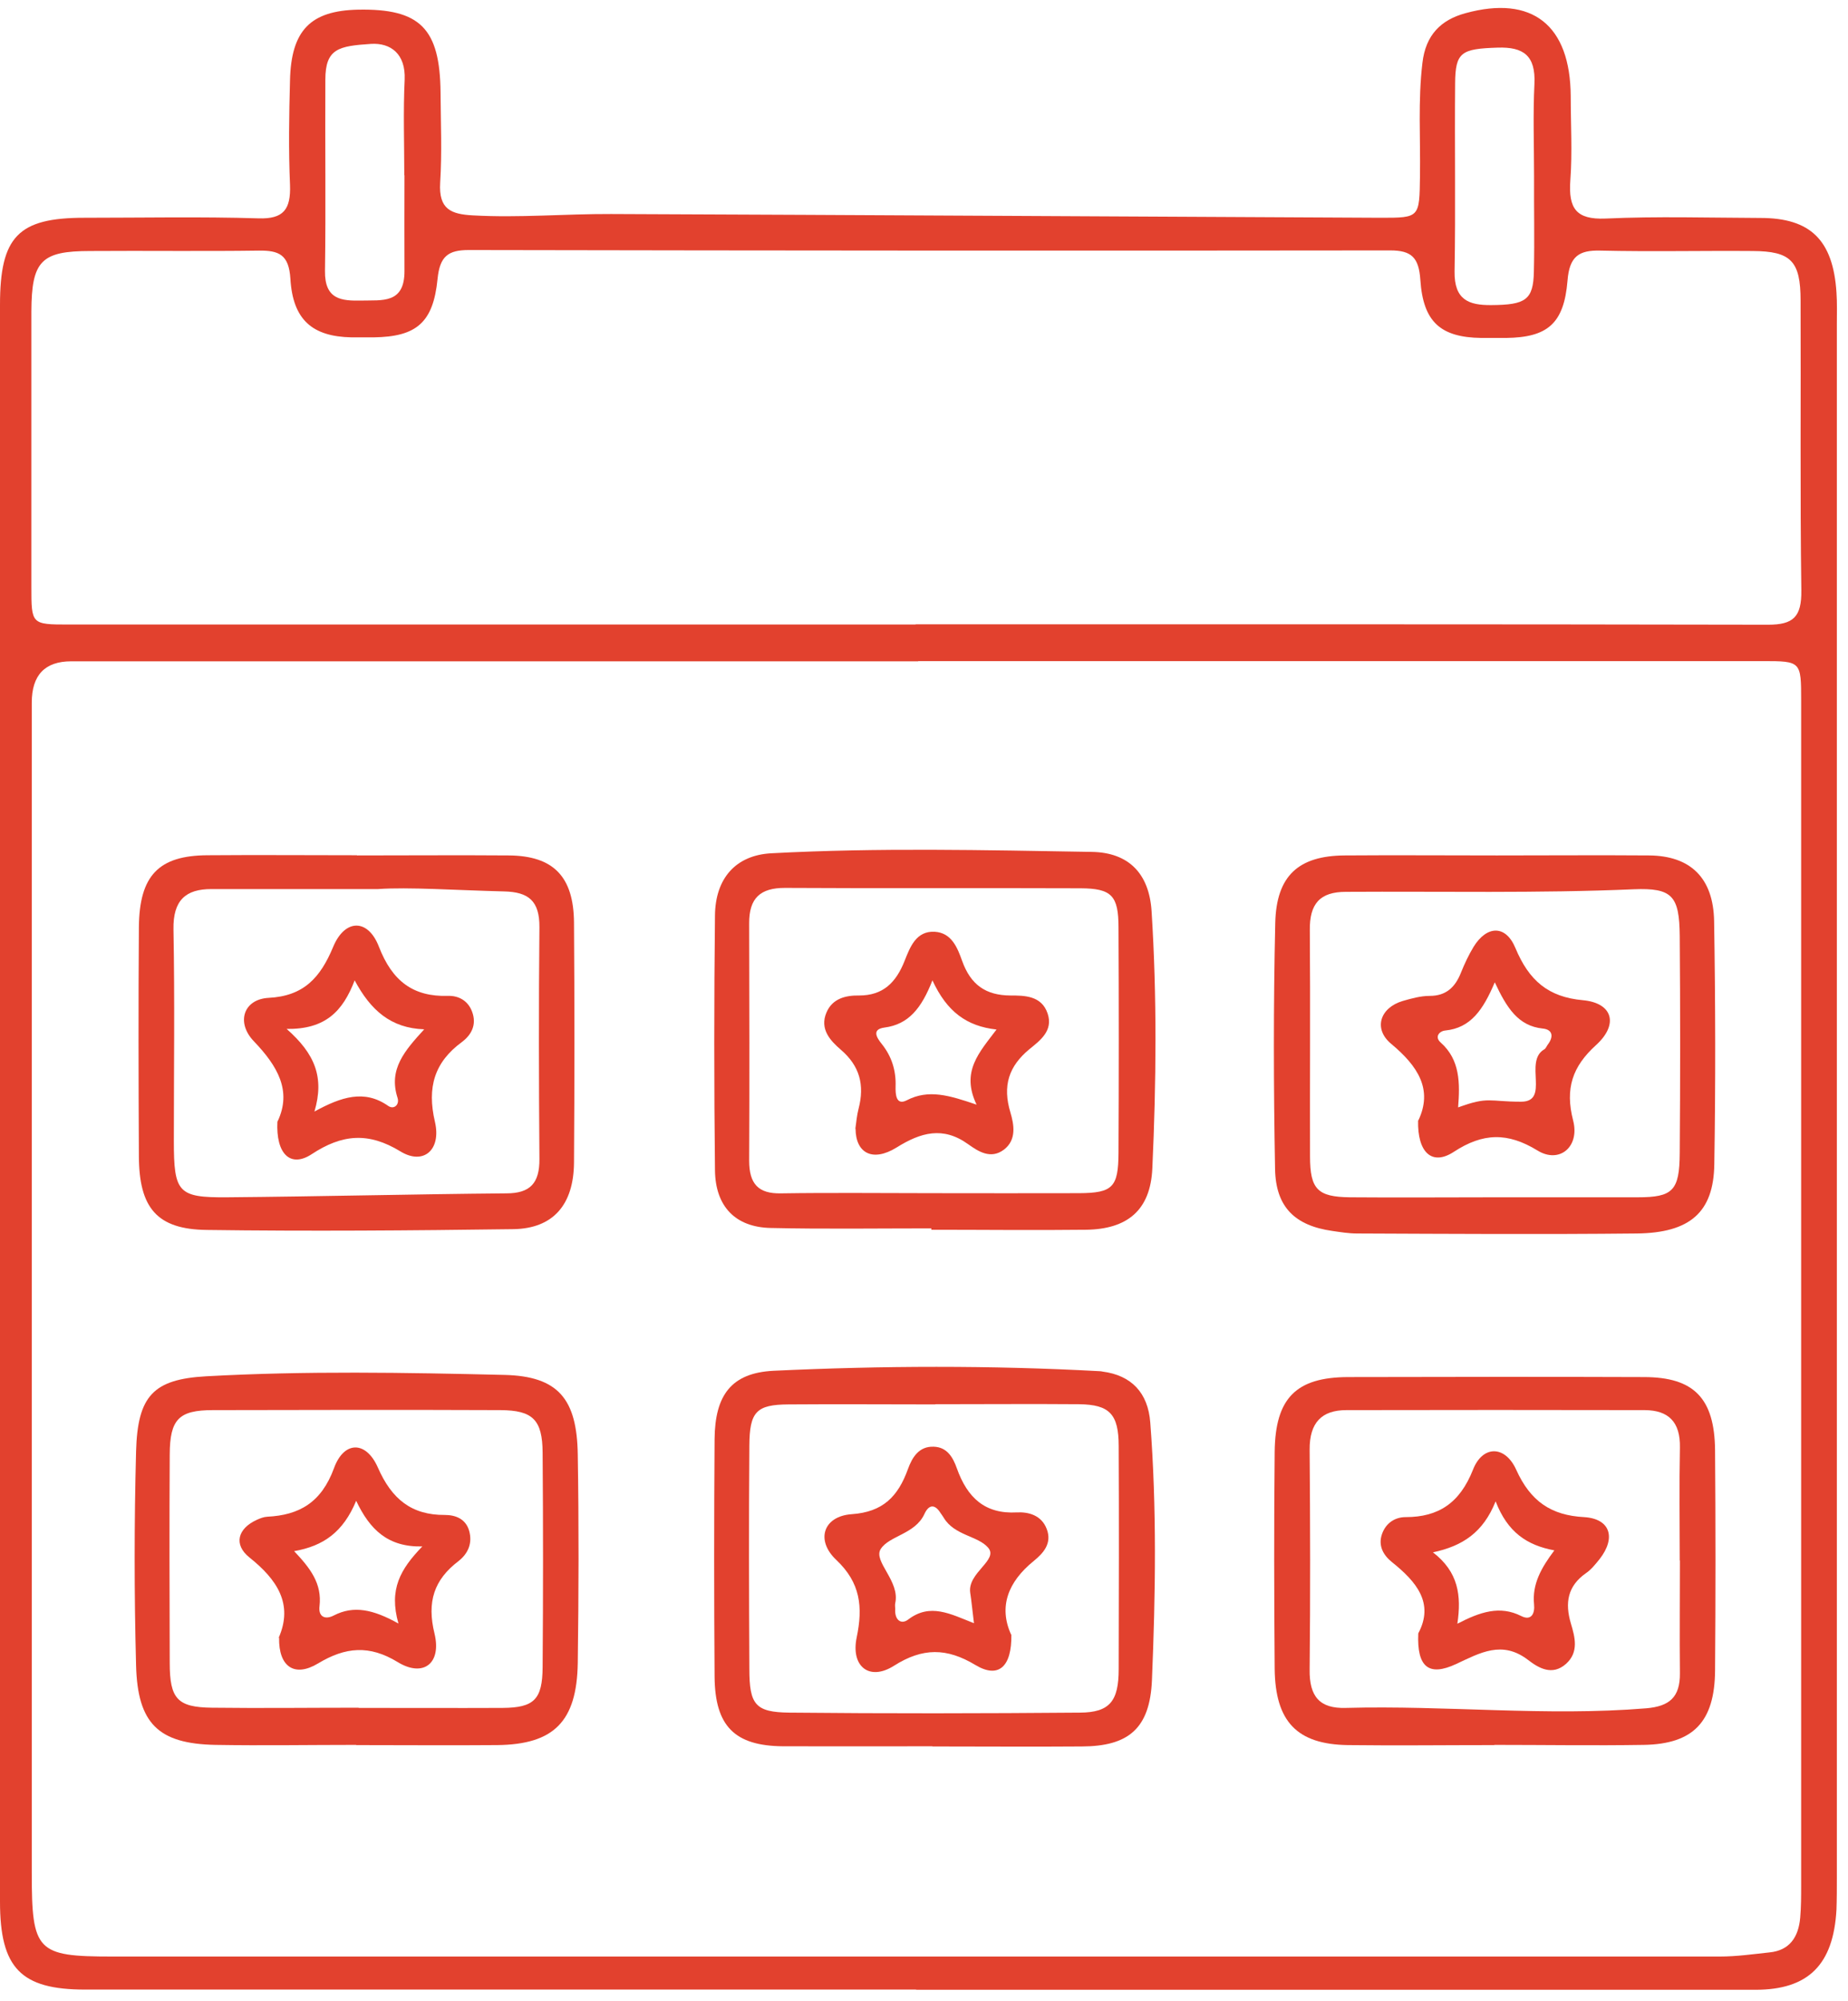 <svg width="109" height="118" viewBox="0 0 109 118" fill="none" xmlns="http://www.w3.org/2000/svg">
<g id="Calendar">
<path id="Vector" d="M54.022 117.308C37.692 117.308 21.363 117.308 5.022 117.308C1.231 117.308 0 116.044 0 112.124C0 80.742 0 49.36 0 17.977C0 13.953 1.075 12.84 4.966 12.84C8.392 12.84 11.829 12.77 15.254 12.874C16.718 12.921 17.161 12.353 17.105 10.891C17.017 8.85 17.05 6.786 17.105 4.745C17.172 1.787 18.314 0.628 21.119 0.57C24.777 0.5 25.952 1.671 25.985 5.464C25.996 7.227 26.074 9.001 25.963 10.764C25.863 12.353 26.617 12.631 27.903 12.7C30.619 12.851 33.324 12.608 36.04 12.619C51.172 12.677 66.305 12.77 81.437 12.84C83.743 12.84 83.721 12.84 83.754 10.37C83.787 8.154 83.632 5.928 83.898 3.713C84.086 2.066 84.984 1.173 86.437 0.778C90.372 -0.3 92.623 1.474 92.645 5.673C92.645 7.319 92.745 8.989 92.623 10.625C92.501 12.306 92.977 12.956 94.696 12.886C97.733 12.747 100.793 12.84 103.841 12.851C106.79 12.851 108.121 14.162 108.32 17.247C108.364 17.873 108.342 18.499 108.342 19.125C108.342 49.65 108.342 80.185 108.342 110.709C108.342 111.336 108.342 111.962 108.32 112.588C108.143 115.835 106.668 117.32 103.542 117.32C87.046 117.32 70.55 117.32 54.055 117.32L54.022 117.308ZM54.154 38.992C37.504 38.992 20.852 38.992 4.202 38.992C2.65 38.992 1.874 39.803 1.874 41.427C1.874 64.424 1.874 87.434 1.874 110.431C1.874 115.047 2.162 115.36 6.596 115.36C38.213 115.36 69.83 115.36 101.447 115.36C102.422 115.36 103.398 115.221 104.374 115.116C105.549 115 106.081 114.223 106.181 113.064C106.236 112.437 106.236 111.811 106.236 111.185C106.236 87.897 106.236 64.61 106.236 41.323C106.236 38.992 106.236 38.98 103.963 38.98C87.368 38.98 70.772 38.98 54.166 38.98L54.154 38.992ZM54.01 36.811C70.772 36.811 87.523 36.8 104.285 36.834C105.77 36.834 106.269 36.382 106.247 34.805C106.169 29.111 106.225 23.416 106.203 17.722C106.203 15.391 105.637 14.811 103.376 14.8C100.383 14.776 97.389 14.846 94.396 14.776C93.132 14.742 92.567 15.113 92.456 16.551C92.246 19.091 91.27 19.891 88.842 19.926C88.355 19.926 87.867 19.926 87.368 19.926C84.984 19.891 83.942 18.998 83.776 16.504C83.687 15.182 83.255 14.765 82.002 14.765C63.888 14.788 45.763 14.776 27.648 14.742C26.429 14.742 25.941 15.113 25.808 16.447C25.553 19.033 24.555 19.856 22.039 19.891C21.606 19.891 21.163 19.891 20.731 19.891C18.425 19.845 17.272 18.859 17.128 16.435C17.039 15.008 16.451 14.765 15.276 14.776C11.962 14.823 8.636 14.776 5.321 14.8C2.428 14.8 1.862 15.38 1.851 18.372C1.851 23.776 1.851 29.192 1.851 34.596C1.851 36.811 1.851 36.823 4.046 36.823C20.697 36.823 37.348 36.823 53.999 36.823L54.01 36.811ZM90.483 10.393C90.483 8.572 90.416 6.751 90.505 4.942C90.583 3.26 89.84 2.762 88.343 2.808C86.193 2.878 85.838 3.063 85.827 4.93C85.794 8.618 85.86 12.318 85.794 16.006C85.772 17.676 86.625 18 87.955 17.989C89.984 17.977 90.439 17.687 90.472 16.017C90.516 14.139 90.472 12.271 90.483 10.393ZM23.846 10.335C23.846 8.456 23.779 6.577 23.868 4.698C23.934 3.168 23.037 2.518 21.884 2.588C19.988 2.715 19.19 2.854 19.19 4.698C19.168 8.456 19.223 12.213 19.168 15.971C19.145 17.676 20.154 17.745 21.329 17.722C22.526 17.687 23.868 17.931 23.857 15.971C23.846 14.092 23.857 12.213 23.857 10.335H23.846Z" fill="#E2412E"/>
<path id="Vector_2" d="M54.908 72.427C51.76 72.427 48.6 72.473 45.452 72.403C43.379 72.357 42.193 71.139 42.171 68.994C42.115 63.995 42.115 58.985 42.171 53.975C42.193 51.795 43.39 50.427 45.485 50.311C51.782 49.974 58.09 50.125 64.398 50.229C66.56 50.264 67.779 51.493 67.923 53.72C68.245 58.765 68.2 63.833 67.968 68.889C67.857 71.371 66.482 72.473 64.065 72.508C61.017 72.543 57.979 72.508 54.931 72.508C54.931 72.473 54.931 72.45 54.931 72.415L54.908 72.427ZM55.019 70.328C55.019 70.328 55.019 70.339 55.019 70.351C57.902 70.351 60.784 70.362 63.655 70.351C65.628 70.339 65.961 70.003 65.972 67.985C65.994 63.555 65.994 59.113 65.972 54.683C65.972 52.804 65.562 52.386 63.744 52.375C57.924 52.352 52.115 52.386 46.295 52.352C44.853 52.352 44.177 52.943 44.188 54.451C44.199 59.113 44.211 63.775 44.188 68.437C44.188 69.806 44.731 70.386 46.051 70.362C49.044 70.316 52.026 70.351 55.019 70.351V70.328Z" fill="#E2412E"/>
<path id="Vector_3" d="M88.299 50.438C91.292 50.438 94.285 50.415 97.279 50.438C99.695 50.461 101.059 51.749 101.103 54.312C101.181 59.09 101.192 63.879 101.114 68.657C101.07 71.476 99.684 72.693 96.536 72.728C91.037 72.786 85.539 72.751 80.04 72.728C79.552 72.728 79.064 72.647 78.577 72.577C76.393 72.264 75.251 71.186 75.207 68.936C75.118 64.1 75.107 59.252 75.218 54.416C75.284 51.621 76.603 50.461 79.297 50.438C82.29 50.415 85.284 50.438 88.277 50.438H88.299ZM88.266 70.594C91.037 70.594 93.82 70.594 96.591 70.594C98.664 70.594 99.063 70.212 99.075 67.985C99.108 63.717 99.108 59.449 99.075 55.181C99.052 52.827 98.642 52.34 96.359 52.433C90.705 52.676 85.04 52.549 79.386 52.584C77.856 52.584 77.235 53.279 77.257 54.857C77.291 59.298 77.257 63.74 77.269 68.182C77.269 70.13 77.723 70.571 79.619 70.594C82.501 70.618 85.383 70.594 88.266 70.594Z" fill="#E2412E"/>
<path id="Vector_4" d="M21.008 102.881C18.236 102.881 15.465 102.928 12.693 102.881C9.357 102.812 8.115 101.64 8.026 98.196C7.915 93.986 7.915 89.776 8.026 85.578C8.115 82.308 9.035 81.322 12.161 81.148C18.026 80.823 23.901 80.928 29.766 81.067C32.925 81.148 34.034 82.482 34.078 85.775C34.145 89.869 34.133 93.963 34.078 98.057C34.023 101.513 32.659 102.858 29.322 102.893C26.551 102.916 23.779 102.893 21.008 102.893V102.881ZM21.163 100.701C23.99 100.701 26.817 100.713 29.644 100.701C31.506 100.689 31.994 100.202 32.005 98.289C32.038 94.079 32.038 89.869 32.005 85.659C31.994 83.711 31.428 83.154 29.522 83.143C23.868 83.12 18.214 83.131 12.549 83.143C10.543 83.143 10.022 83.688 10.011 85.752C9.988 89.846 9.999 93.94 10.011 98.045C10.011 100.168 10.465 100.666 12.505 100.689C15.387 100.724 18.27 100.689 21.152 100.689L21.163 100.701Z" fill="#E2412E"/>
<path id="Vector_5" d="M54.997 102.963C52.059 102.963 49.121 102.974 46.184 102.963C43.335 102.939 42.171 101.78 42.148 98.857C42.115 94.183 42.115 89.521 42.148 84.847C42.171 82.261 43.135 80.951 45.618 80.823C52.026 80.522 58.445 80.499 64.864 80.847C64.919 80.847 64.974 80.858 65.03 80.87C66.726 81.09 67.713 82.111 67.846 83.873C68.234 88.93 68.156 93.998 67.945 99.066C67.823 101.93 66.549 102.963 63.81 102.974C60.873 102.997 57.935 102.974 54.997 102.974V102.963ZM55.152 82.806C52.27 82.806 49.388 82.783 46.505 82.806C44.61 82.818 44.211 83.236 44.199 85.242C44.166 89.626 44.177 94.009 44.199 98.393C44.199 100.515 44.554 100.956 46.561 100.979C52.27 101.037 57.99 101.026 63.7 100.979C65.451 100.968 65.983 100.307 65.983 98.416C65.994 94.033 66.005 89.649 65.983 85.265C65.983 83.375 65.44 82.818 63.655 82.795C60.828 82.772 58.001 82.795 55.163 82.795L55.152 82.806Z" fill="#E2412E"/>
<path id="Vector_6" d="M21.052 50.438C24.045 50.438 27.038 50.415 30.021 50.438C32.637 50.461 33.834 51.679 33.856 54.393C33.889 59.113 33.889 63.833 33.856 68.553C33.834 71.047 32.615 72.438 30.276 72.473C24.245 72.554 18.214 72.601 12.194 72.519C9.257 72.485 8.204 71.221 8.192 68.171C8.17 63.682 8.159 59.182 8.192 54.683C8.215 51.621 9.356 50.438 12.25 50.427C15.188 50.403 18.125 50.427 21.063 50.427L21.052 50.438ZM22.294 52.421C18.336 52.421 15.398 52.421 12.46 52.421C10.964 52.421 10.199 53.071 10.232 54.799C10.31 58.951 10.254 63.102 10.254 67.266C10.254 70.316 10.498 70.618 13.392 70.594C18.879 70.548 24.378 70.409 29.865 70.362C31.262 70.362 31.828 69.771 31.817 68.333C31.783 63.775 31.772 59.229 31.817 54.671C31.828 53.105 31.162 52.595 29.743 52.56C26.916 52.491 24.09 52.294 22.294 52.421Z" fill="#E2412E"/>
<path id="Vector_7" d="M88.133 102.893C85.25 102.893 82.368 102.928 79.497 102.893C76.504 102.846 75.218 101.513 75.184 98.393C75.151 94.125 75.14 89.869 75.184 85.601C75.218 82.435 76.448 81.206 79.508 81.194C85.328 81.183 91.137 81.171 96.957 81.194C99.917 81.194 101.136 82.447 101.159 85.532C101.192 89.858 101.192 94.172 101.159 98.498C101.136 101.524 99.873 102.835 96.946 102.881C94.008 102.928 91.082 102.881 88.144 102.881L88.133 102.893ZM99.075 92.015C99.075 89.799 99.041 87.573 99.086 85.358C99.119 83.827 98.398 83.154 97.024 83.143C91.148 83.131 85.284 83.131 79.408 83.143C77.967 83.143 77.235 83.873 77.246 85.474C77.28 89.799 77.291 94.125 77.246 98.439C77.224 100.04 77.845 100.747 79.375 100.701C85.284 100.539 91.192 101.211 97.101 100.724C98.465 100.608 99.097 100.075 99.086 98.66C99.063 96.445 99.086 94.218 99.086 92.003L99.075 92.015Z" fill="#E2412E"/>
<path id="Vector_8" d="M50.452 66.547C50.507 66.153 50.541 65.758 50.64 65.376C51.006 63.972 50.707 62.847 49.598 61.896C48.977 61.363 48.334 60.679 48.745 59.704C49.099 58.858 49.909 58.684 50.674 58.696C52.081 58.696 52.846 57.942 53.356 56.654C53.678 55.843 54.033 54.88 55.13 54.938C56.128 54.996 56.471 55.877 56.749 56.654C57.259 58.081 58.157 58.684 59.587 58.696C60.418 58.696 61.438 58.696 61.793 59.762C62.136 60.783 61.327 61.363 60.717 61.861C59.498 62.87 59.121 64.019 59.598 65.596C59.808 66.303 59.975 67.208 59.21 67.788C58.434 68.368 57.702 67.892 57.103 67.463C55.618 66.396 54.31 66.767 52.88 67.66C51.472 68.53 50.474 67.996 50.463 66.558L50.452 66.547ZM54.997 57.803C54.354 59.449 53.589 60.4 52.17 60.586C51.394 60.69 51.716 61.189 52.004 61.548C52.591 62.279 52.858 63.114 52.824 64.065C52.813 64.506 52.846 65.201 53.478 64.877C54.775 64.204 55.995 64.587 57.602 65.132C56.66 63.172 57.769 62.047 58.777 60.702C57.004 60.505 55.851 59.646 54.997 57.803Z" fill="#E2412E"/>
<path id="Vector_9" d="M83.654 66.071C84.53 64.239 83.632 62.859 82.058 61.548C80.982 60.655 81.404 59.414 82.734 59.02C83.255 58.869 83.798 58.719 84.33 58.719C85.284 58.719 85.827 58.22 86.171 57.35C86.381 56.828 86.625 56.306 86.913 55.831C87.689 54.567 88.809 54.509 89.385 55.901C90.184 57.814 91.314 58.788 93.365 58.974C95.128 59.136 95.483 60.4 94.141 61.618C92.745 62.882 92.301 64.181 92.789 66.071C93.188 67.614 91.98 68.634 90.683 67.834C88.92 66.755 87.468 66.79 85.749 67.915C84.474 68.75 83.599 67.973 83.643 66.06L83.654 66.071ZM88.166 57.918C87.479 59.542 86.747 60.609 85.25 60.76C84.885 60.794 84.607 61.142 84.973 61.467C86.126 62.488 86.115 63.868 86.004 65.294C87.811 64.633 87.811 64.958 89.718 64.958C91.436 64.958 89.862 62.581 91.082 61.873C91.17 61.827 91.215 61.699 91.281 61.606C91.658 61.119 91.58 60.702 90.993 60.644C89.552 60.493 88.876 59.438 88.166 57.918Z" fill="#E2412E"/>
<path id="Vector_10" d="M16.44 96.561C17.305 94.578 16.352 93.139 14.711 91.829C13.758 91.064 14.024 90.124 15.143 89.614C15.343 89.521 15.553 89.44 15.764 89.428C17.649 89.335 18.957 88.593 19.7 86.564C20.287 84.952 21.584 84.94 22.283 86.517C23.103 88.396 24.278 89.335 26.24 89.324C26.839 89.324 27.46 89.533 27.67 90.252C27.881 90.994 27.604 91.609 27.038 92.049C25.608 93.139 25.165 94.438 25.631 96.329C26.052 98.091 24.954 98.915 23.458 97.999C21.784 96.978 20.376 97.106 18.757 98.08C17.372 98.915 16.429 98.277 16.462 96.561H16.44ZM23.502 95.726C22.926 93.708 23.613 92.525 24.91 91.18C22.881 91.226 21.817 90.194 21.008 88.489C20.243 90.333 19.079 91.156 17.349 91.458C18.303 92.467 19.001 93.371 18.846 94.705C18.768 95.331 19.179 95.517 19.689 95.25C20.864 94.647 22.006 94.891 23.502 95.726Z" fill="#E2412E"/>
<path id="Vector_11" d="M59.653 96.364C59.686 98.289 58.888 98.985 57.536 98.173C55.84 97.152 54.421 97.141 52.724 98.219C51.272 99.135 50.175 98.254 50.529 96.549C50.906 94.74 50.751 93.325 49.332 91.98C48.091 90.82 48.556 89.394 50.241 89.278C52.07 89.15 52.968 88.246 53.556 86.61C53.8 85.938 54.199 85.265 55.075 85.3C55.873 85.323 56.217 85.949 56.438 86.576C57.059 88.315 58.101 89.278 59.975 89.173C60.662 89.138 61.427 89.336 61.737 90.147C62.07 91.006 61.527 91.585 60.972 92.038C59.454 93.267 58.888 94.74 59.642 96.387L59.653 96.364ZM57.447 95.703C57.347 94.914 57.303 94.404 57.225 93.905C57.059 92.722 58.922 91.98 58.279 91.249C57.68 90.553 56.294 90.542 55.662 89.486C55.607 89.394 55.54 89.301 55.474 89.208C55.119 88.64 54.764 88.733 54.52 89.278C53.966 90.461 52.458 90.542 51.948 91.33C51.483 92.061 53.101 93.221 52.802 94.531C52.78 94.636 52.802 94.763 52.802 94.868C52.758 95.505 53.146 95.819 53.578 95.482C54.864 94.508 56.05 95.157 57.436 95.703H57.447Z" fill="#E2412E"/>
<path id="Vector_12" d="M16.374 66.118C17.227 64.32 16.374 62.859 14.977 61.398C13.913 60.296 14.356 58.916 15.842 58.835C17.904 58.73 18.89 57.663 19.655 55.819C20.343 54.173 21.706 54.149 22.349 55.819C23.136 57.849 24.367 58.777 26.418 58.719C27.027 58.696 27.604 58.986 27.848 59.658C28.125 60.412 27.814 61.015 27.238 61.444C25.631 62.627 25.176 64.1 25.653 66.141C26.041 67.799 24.977 68.716 23.624 67.892C21.728 66.733 20.176 66.872 18.38 68.055C17.139 68.866 16.263 68.055 16.363 66.118H16.374ZM16.895 60.656C18.569 62.128 19.145 63.508 18.547 65.538C20.132 64.668 21.495 64.227 22.892 65.202C23.236 65.445 23.58 65.132 23.447 64.726C22.903 63.033 23.879 61.943 25.021 60.69C23.048 60.621 21.861 59.565 20.919 57.803C20.221 59.623 19.201 60.702 16.884 60.667L16.895 60.656Z" fill="#E2412E"/>
<path id="Vector_13" d="M83.654 96.305C84.607 94.52 83.543 93.255 82.091 92.096C81.603 91.701 81.271 91.145 81.514 90.449C81.747 89.788 82.29 89.451 82.911 89.451C84.851 89.451 86.104 88.617 86.88 86.657C87.445 85.207 88.776 85.207 89.43 86.657C90.272 88.524 91.492 89.347 93.432 89.451C94.984 89.544 95.328 90.669 94.352 91.922C94.108 92.223 93.853 92.548 93.543 92.757C92.467 93.511 92.29 94.496 92.656 95.726C92.9 96.537 93.132 97.419 92.368 98.103C91.558 98.822 90.76 98.358 90.128 97.871C88.598 96.7 87.301 97.454 85.882 98.115C84.286 98.857 83.565 98.312 83.654 96.305ZM88.21 88.535C87.479 90.356 86.27 91.156 84.519 91.528C86.026 92.687 86.204 94.079 85.96 95.737C87.301 95.041 88.465 94.647 89.729 95.285C90.328 95.587 90.538 95.123 90.483 94.601C90.361 93.395 90.915 92.432 91.68 91.412C90.051 91.11 88.92 90.333 88.221 88.535H88.21Z" fill="#E2412E"/>
</g>
</svg>
